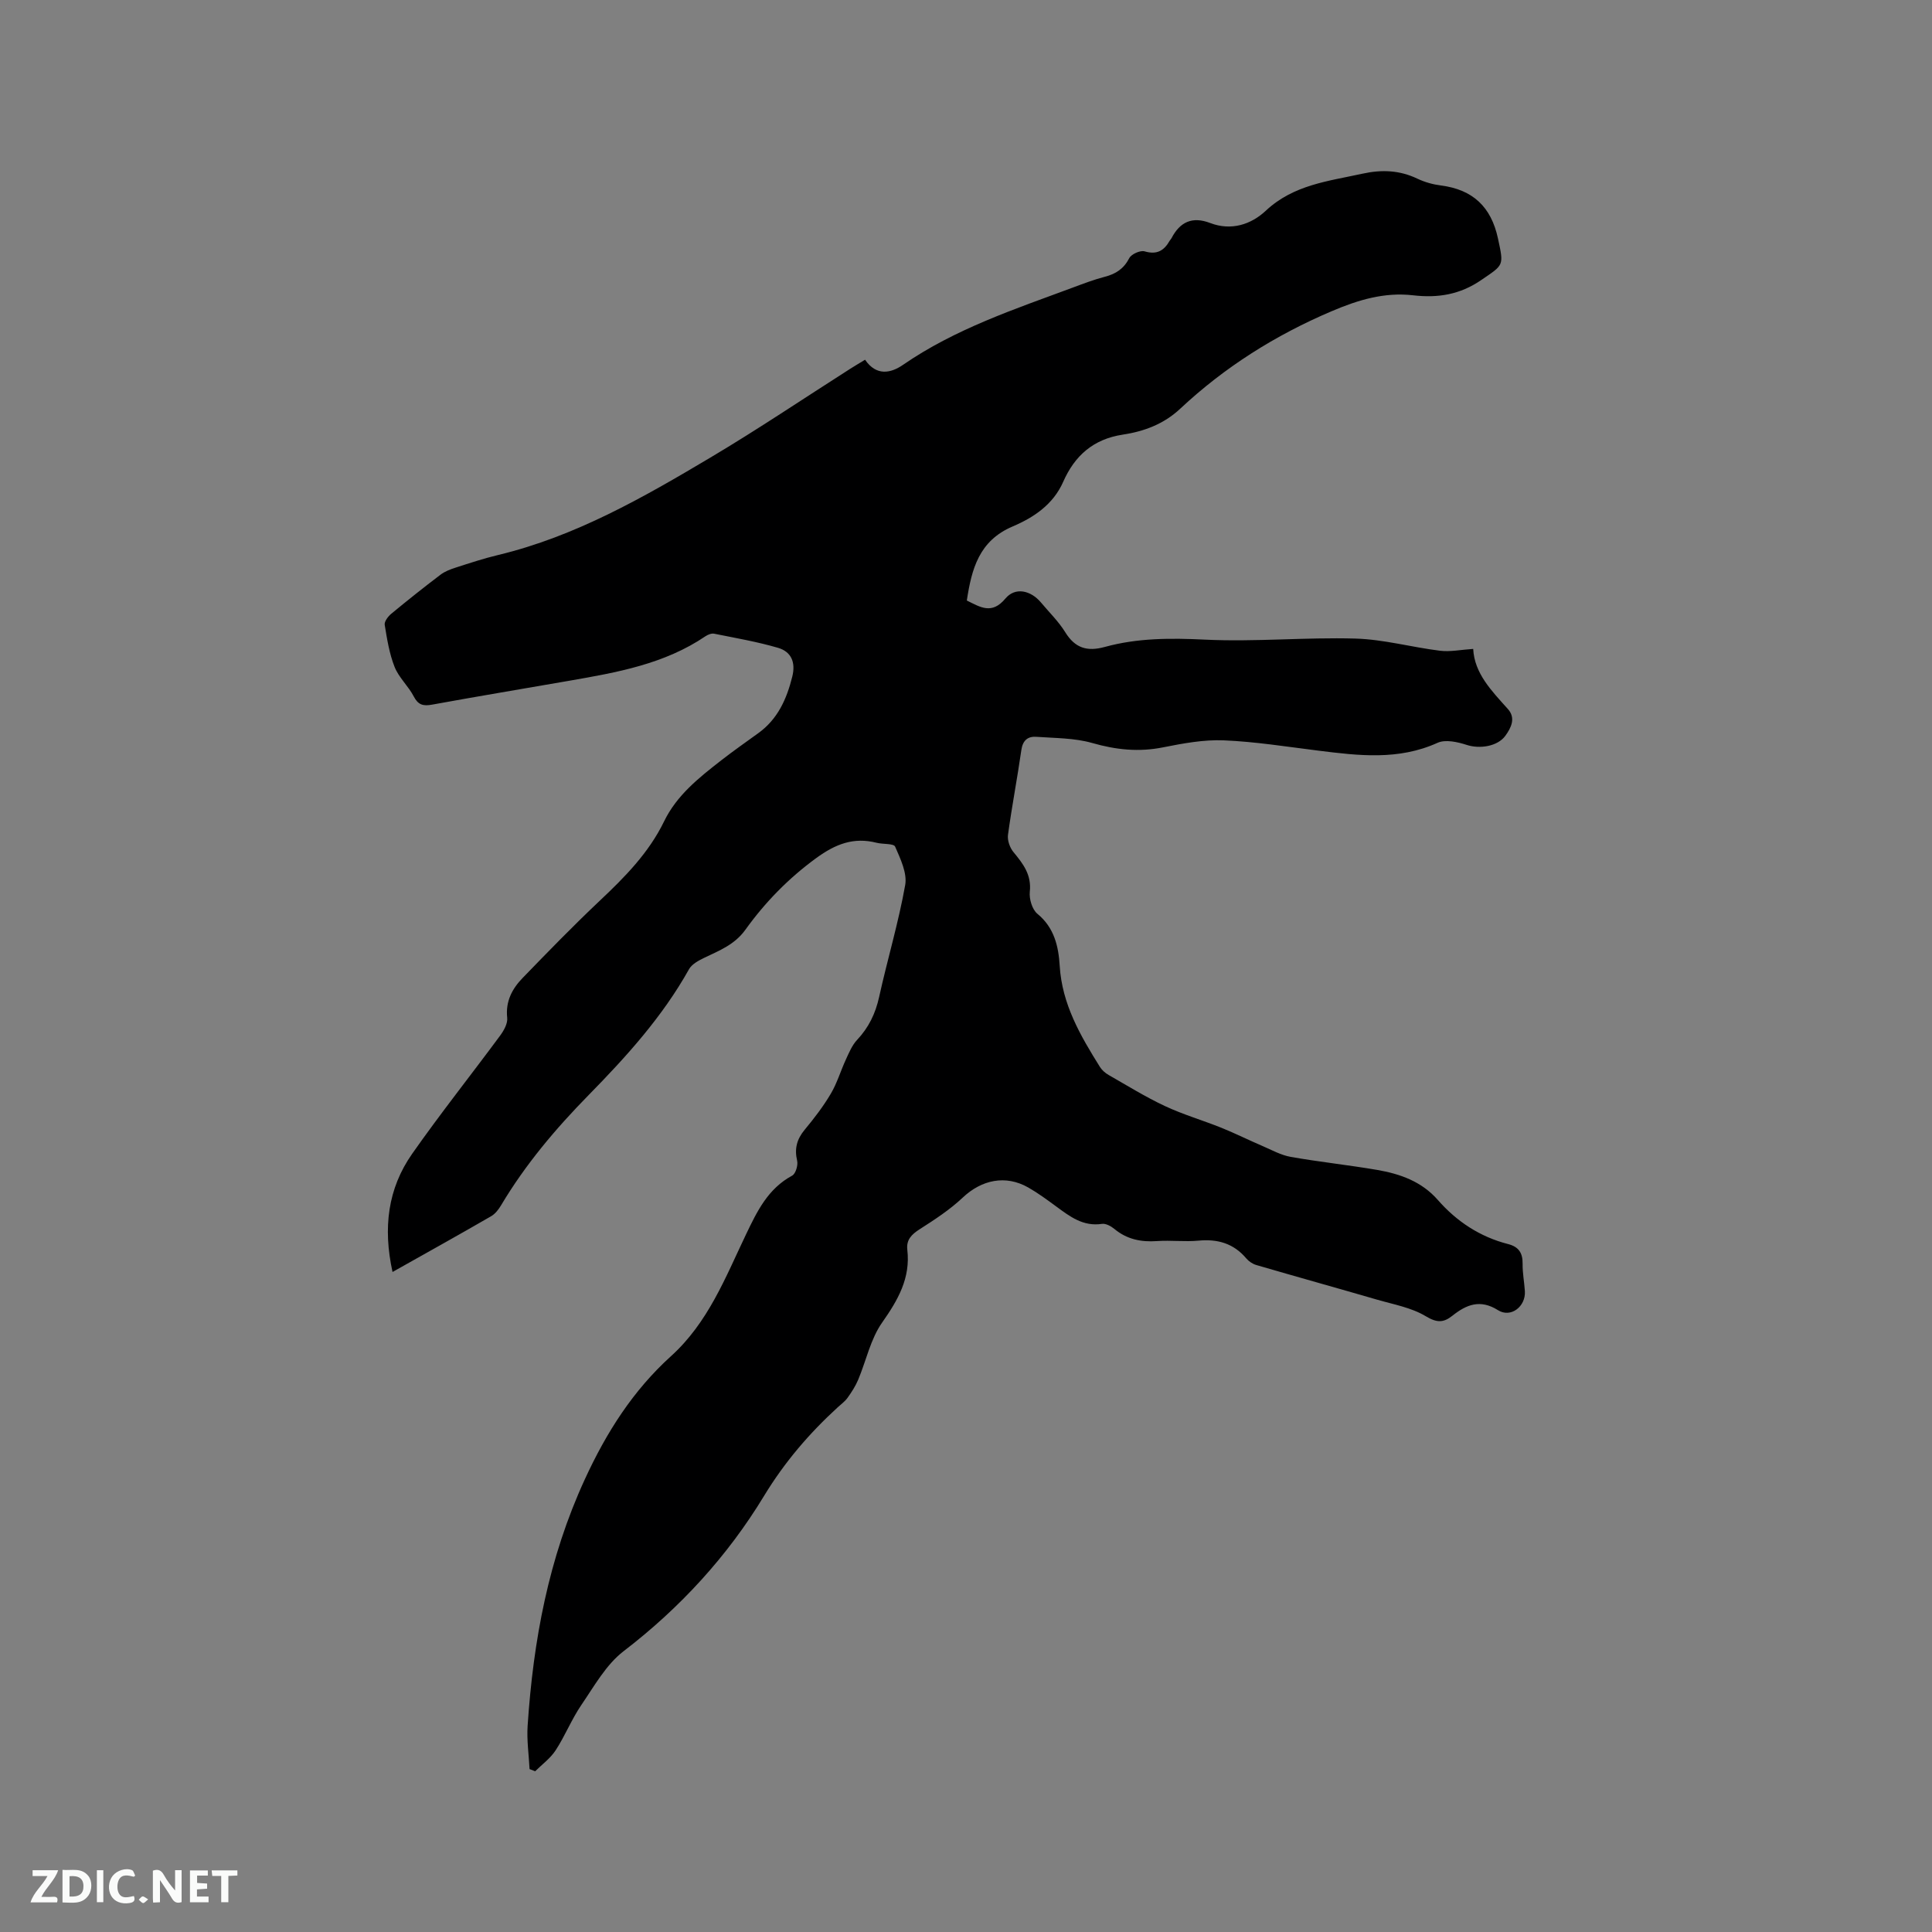 <svg enable-background="new 0 0 400 400" viewBox="0 0 400 400" xmlns="http://www.w3.org/2000/svg"><rect x="0" y="0" width="400" height="400" fill="#808080" stroke="none"/><path d="m81.27 263.35c-2.01-9.14-.98-17.28 4.07-24.48 5.84-8.33 12.18-16.3 18.23-24.49.76-1.04 1.57-2.49 1.44-3.66-.37-3.42 1.04-6.03 3.22-8.27 5.23-5.4 10.47-10.8 15.94-15.96 5.2-4.9 10.16-9.92 13.32-16.43 2.64-5.44 7.23-9.05 11.82-12.63 2.51-1.95 5.11-3.78 7.69-5.64 4.02-2.9 5.87-7.04 7.03-11.69.75-3.01-.23-5.18-2.96-5.98-4.32-1.26-8.79-2.03-13.22-2.92-.54-.11-1.28.19-1.78.52-8.5 5.77-18.32 7.5-28.14 9.21-9.49 1.65-19 3.23-28.48 4.96-1.83.33-2.87.07-3.79-1.7-1.11-2.15-3.08-3.89-3.96-6.1-1.09-2.75-1.57-5.78-2.05-8.73-.11-.68.69-1.73 1.35-2.28 3.35-2.77 6.75-5.48 10.21-8.1.9-.68 2.03-1.11 3.12-1.46 2.92-.94 5.85-1.91 8.83-2.62 15.96-3.84 30.01-11.89 43.91-20.16 9.83-5.84 19.33-12.25 28.98-18.4.97-.62 1.97-1.2 3.05-1.86 2.34 3.41 5.31 2.82 7.87 1.05 10.79-7.44 23.07-11.51 35.17-16 2.18-.81 4.37-1.65 6.61-2.23 2.28-.59 3.91-1.65 5.05-3.85.43-.84 2.29-1.67 3.18-1.41 2.54.75 4.02-.14 5.19-2.2.1-.18.28-.33.37-.51 1.75-3.38 4.3-4.58 8.01-3.16 4.36 1.67 8.48.31 11.53-2.55 5.74-5.37 12.93-6.11 20-7.66 4-.88 7.69-.73 11.39 1.04 1.51.72 3.21 1.19 4.86 1.4 6.6.85 10.4 4.42 11.81 10.98 1.23 5.72 1.24 5.38-3.48 8.61-4.41 3.02-8.98 3.74-14.08 3.15-5.95-.69-11.39.95-16.89 3.3-11.64 4.95-22.13 11.56-31.33 20.17-3.45 3.23-7.55 4.72-11.93 5.38-6.1.93-9.94 4.39-12.3 9.75-2.09 4.74-6.13 7.41-10.48 9.26-6.96 2.96-8.48 8.79-9.48 15.33 2.81 1.38 5.17 2.97 7.99-.41 2.02-2.42 5.23-1.72 7.37.83 1.7 2.03 3.64 3.92 5.02 6.15 2.04 3.29 4.52 4.05 8.2 3.04 6.79-1.87 13.68-1.85 20.75-1.51 10.35.5 20.77-.52 31.13-.22 5.86.17 11.66 1.8 17.52 2.52 2.09.26 4.27-.21 6.86-.38.25 5.07 3.8 8.67 7.18 12.44 1.67 1.86.7 3.85-.51 5.53-1.63 2.25-5.35 2.77-8 1.91-1.9-.62-4.42-1.18-6.05-.44-8.1 3.67-16.36 2.66-24.69 1.62-6.52-.81-13.04-1.86-19.58-2.13-4.17-.17-8.43.63-12.56 1.45-5.03 1.01-9.75.51-14.67-.9-3.67-1.05-7.68-1-11.55-1.28-1.77-.13-2.83.72-3.12 2.73-.84 5.87-1.97 11.7-2.77 17.58-.15 1.13.39 2.66 1.14 3.56 2 2.42 3.76 4.69 3.38 8.2-.16 1.49.49 3.69 1.58 4.58 3.5 2.87 4.37 6.78 4.61 10.76.48 7.97 4.3 14.49 8.35 20.97.42.66 1.1 1.25 1.79 1.64 3.85 2.2 7.64 4.55 11.65 6.43 3.78 1.77 7.82 2.94 11.7 4.5 2.87 1.16 5.65 2.55 8.5 3.77 1.92.83 3.82 1.89 5.84 2.25 5.94 1.05 11.95 1.68 17.9 2.7 4.75.82 9.19 2.38 12.55 6.21 3.92 4.48 8.74 7.65 14.55 9.14 2.2.56 3.04 1.84 3.01 4.07-.03 1.9.35 3.8.47 5.7.19 3.17-2.92 5.58-5.56 3.92-3.71-2.34-6.56-1.15-9.45 1.15-1.85 1.47-3.21 1.48-5.51.1-2.97-1.79-6.66-2.44-10.08-3.43-8.32-2.42-16.68-4.74-25-7.17-.77-.22-1.56-.76-2.08-1.37-2.62-3.1-5.91-4.05-9.87-3.68-2.84.27-5.73-.11-8.58.09-3.32.24-6.26-.35-8.87-2.52-.69-.57-1.77-1.16-2.57-1.04-3.9.59-6.64-1.53-9.47-3.61-1.88-1.38-3.76-2.77-5.78-3.92-4.68-2.67-9.65-1.61-13.57 2.09-2.66 2.51-5.8 4.56-8.9 6.54-1.69 1.08-2.81 2.19-2.57 4.26.68 5.89-1.94 10.41-5.22 15.08-2.4 3.41-3.29 7.87-4.95 11.82-.55 1.32-1.35 2.55-2.18 3.72-.54.76-1.34 1.35-2.05 1.99-5.93 5.43-11.01 11.35-15.28 18.38-7.55 12.45-17.36 23.15-29.06 32.12-3.63 2.79-6.08 7.23-8.75 11.14-2.02 2.96-3.36 6.37-5.32 9.38-1.08 1.66-2.8 2.91-4.24 4.34-.39-.15-.78-.3-1.16-.45-.15-2.99-.6-6-.4-8.97 1.17-17.64 4.32-34.68 11.84-51.02 4.49-9.77 10.01-18.41 17.82-25.48 7.71-6.97 11.27-16.27 15.54-25.2 2.32-4.84 4.55-9.49 9.57-12.2.72-.39 1.25-2.15 1.03-3.08-.59-2.51-.06-4.46 1.56-6.42 1.96-2.36 3.85-4.82 5.41-7.46 1.31-2.21 2.04-4.75 3.13-7.1.65-1.41 1.28-2.94 2.31-4.04 2.4-2.55 3.8-5.44 4.56-8.87 1.71-7.75 4.01-15.39 5.4-23.19.44-2.48-.99-5.44-2.08-7.95-.3-.69-2.51-.47-3.82-.8-4.78-1.22-8.54.26-12.54 3.18-5.75 4.2-10.57 9.15-14.65 14.83-2.21 3.07-5.35 4.29-8.49 5.79-1.18.57-2.59 1.32-3.18 2.38-5.49 9.83-12.96 18.08-20.76 26.03-6.86 6.99-13.12 14.4-18.14 22.83-.52.88-1.23 1.8-2.09 2.29-6.64 3.84-13.3 7.54-20.39 11.53z" fill="#000001"/><g fill="#fafbfa"><path d="m37.59 393.81c-.92.31-1.52.05-2-.78-.7-1.2-1.52-2.34-2.47-3.78v4.59c-.55.03-.95.05-1.41.07-.03-.37-.06-.64-.06-.91 0-1.91 0-3.81 0-5.7 1.13-.41 1.77-.03 2.29.91.62 1.11 1.38 2.14 2.31 3.19v-4.2h1.35v6.61z"/><path d="m12.94 393.88v-6.75c1.9.19 3.93-.54 5.37 1.29.8 1.01.78 2.88.03 3.97-1.37 1.97-3.4 1.51-5.4 1.49m1.45-1.22c2.04.12 2.92-.58 2.89-2.21-.03-1.51-.98-2.19-2.89-2z"/><path d="m11.81 393.87h-5.49c.68-2.18 2.47-3.48 3.51-5.45h-3.08v-1.21h5.29c-.71 2.13-2.44 3.48-3.47 5.51.86 0 1.63.04 2.39-.01.79-.05 1.14.21.85 1.16"/><path d="m39.33 393.86v-6.61h3.7v1.07h-2.22v1.52c.68.04 1.34.09 2.07.13v1.07c-.72.05-1.38.09-2.1.14v1.48h2.4v1.19h-3.85z"/><path d="m27.71 388.56c-1.15-.3-2.46-.61-3.1.64-.37.73-.41 1.93-.06 2.67.63 1.35 1.99.93 3.17.68.35.94-.01 1.32-.93 1.46-1.62.25-3.05-.27-3.76-1.48-.73-1.24-.6-3.03.31-4.17.88-1.11 2.71-1.7 4-1.16.32.13.44.74.65 1.12-.1.08-.19.16-.28.24"/><path d="m49.15 387.24v1.07c-.59.02-1.17.05-1.87.08v5.44h-1.48v-5.44h-1.85c-.05-.4-.08-.73-.13-1.15z"/><path d="m20.06 387.21h1.33v6.62h-1.33z"/><path d="m30.68 393.25c-.49.38-.8.79-1.05.76-.32-.05-.6-.45-.9-.7.26-.24.51-.64.8-.67.29-.04.62.3 1.15.61"/></g></svg>